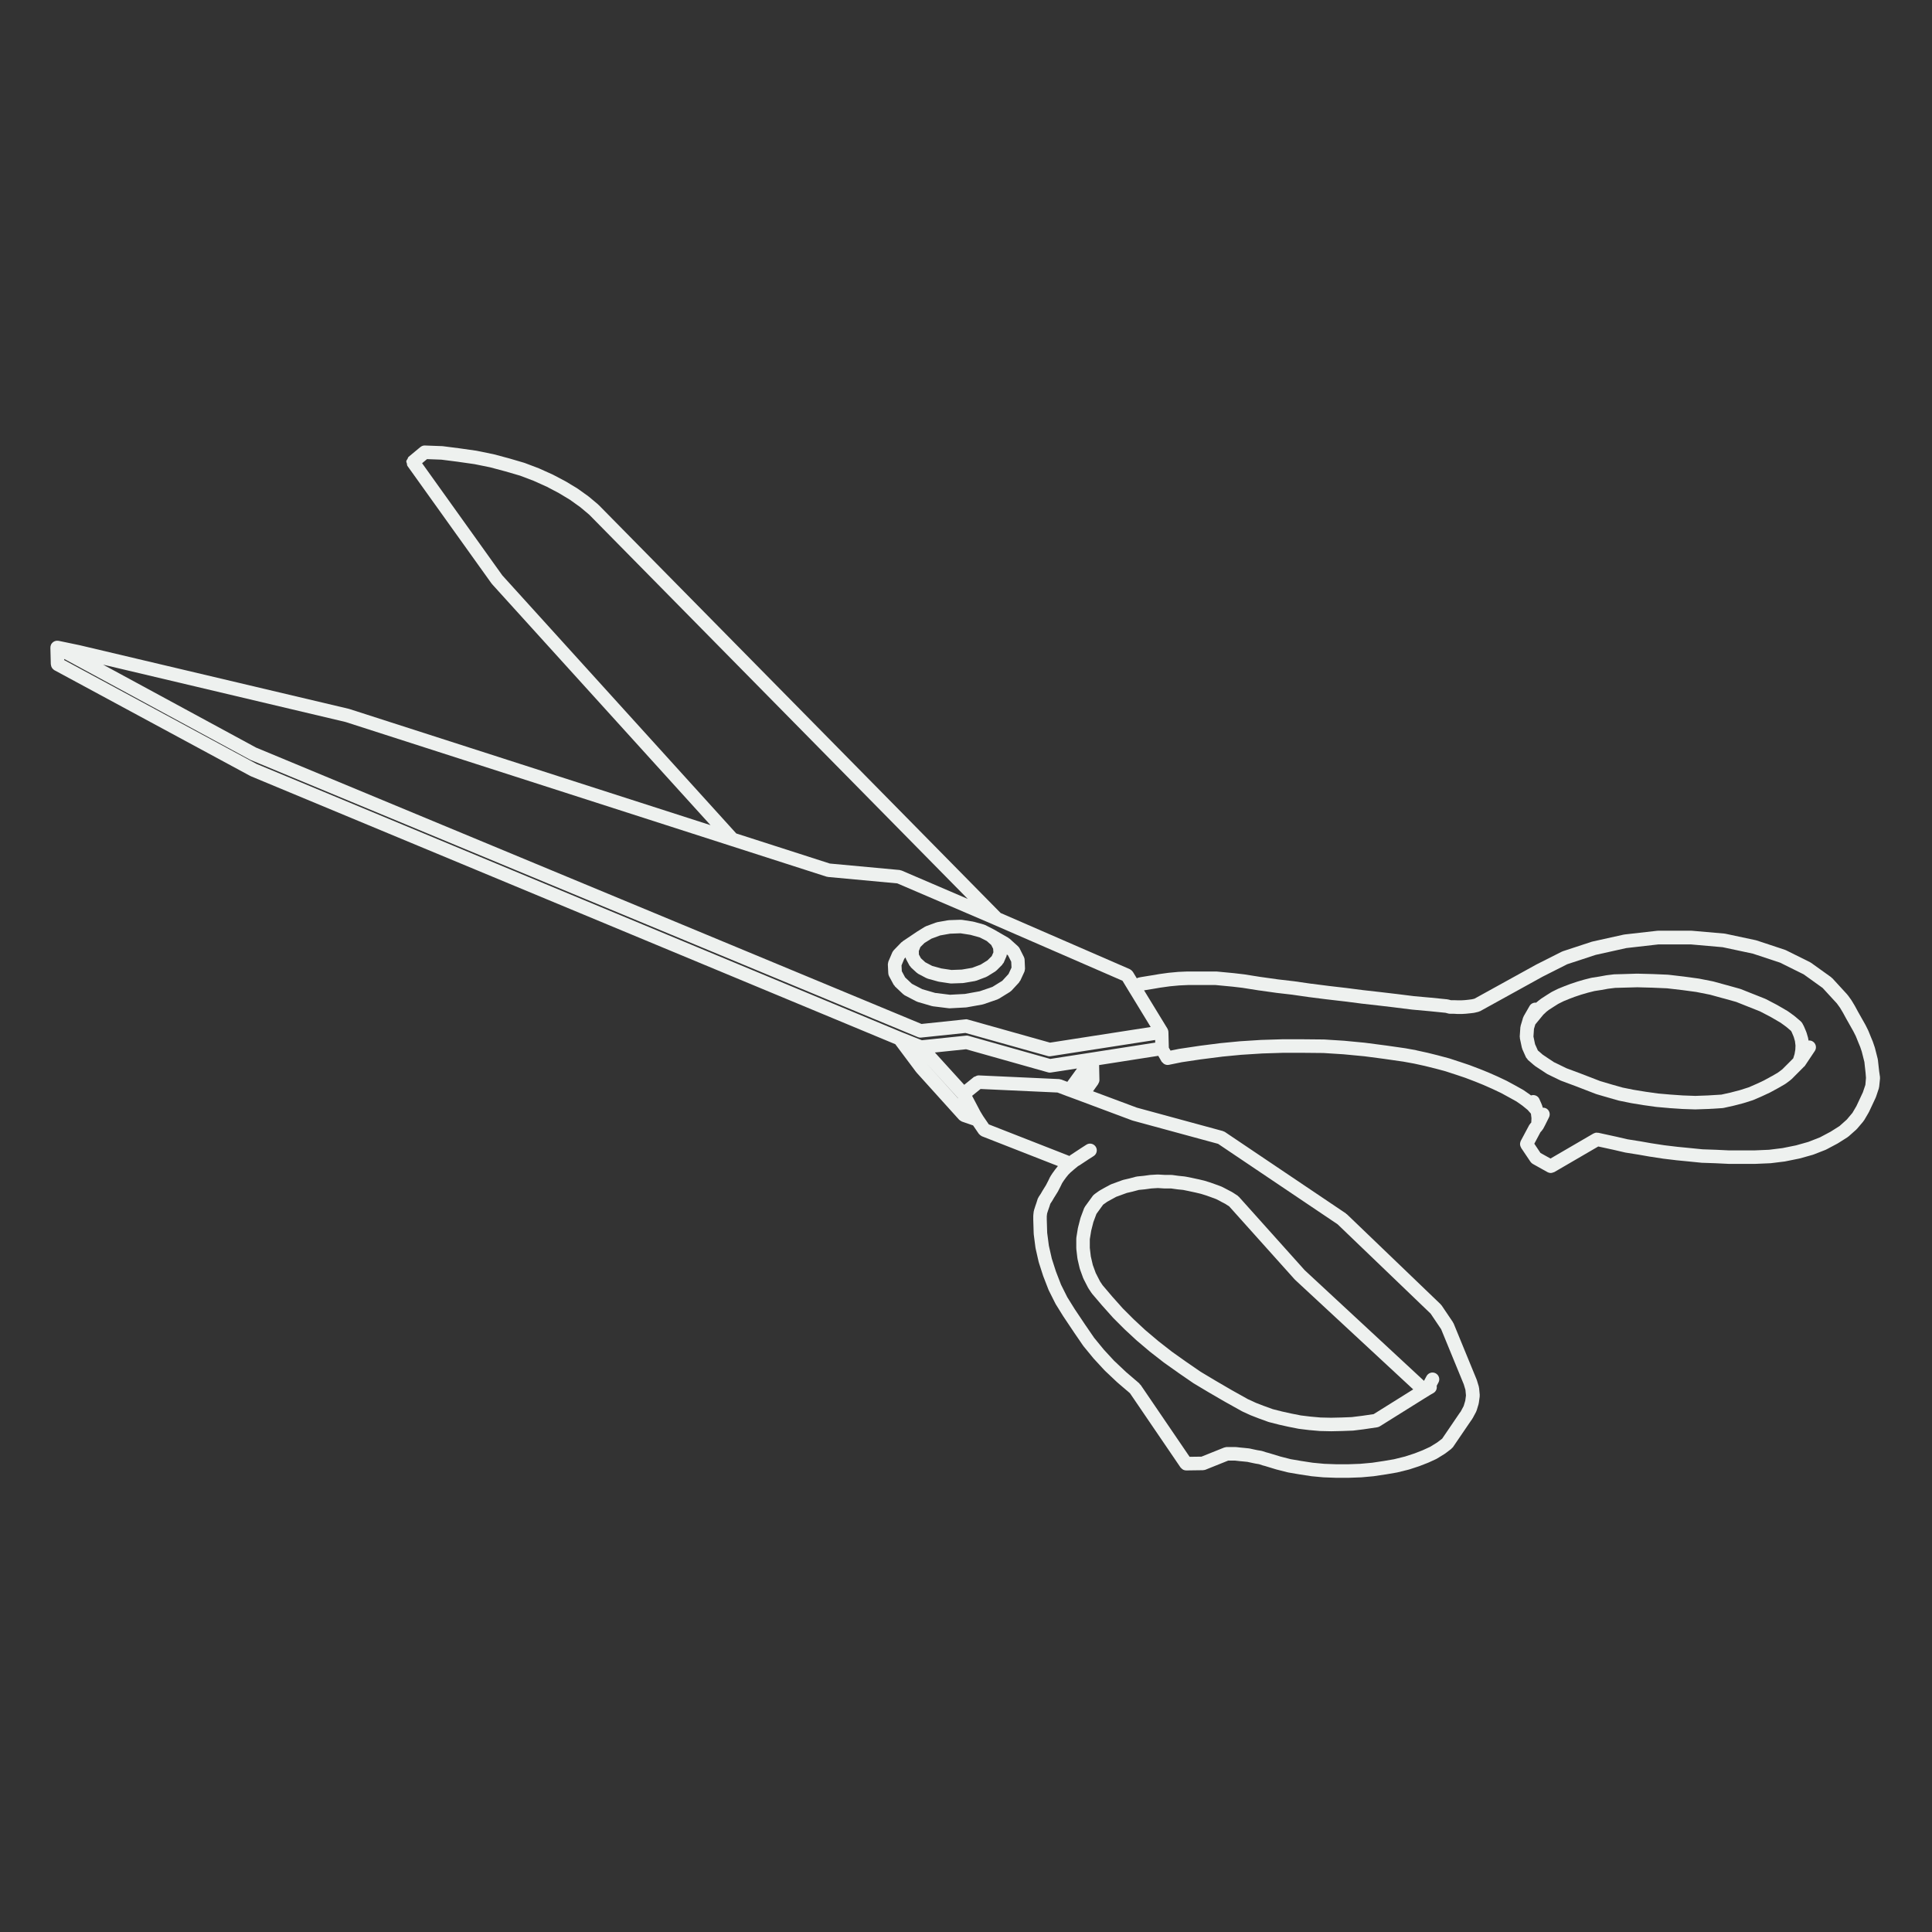 <svg height='100px' width='100px'  fill="#eef1ef" xmlns="http://www.w3.org/2000/svg" xmlns:xlink="http://www.w3.org/1999/xlink" version="1.1" x="0px" y="0px" viewBox="0 0 100 100" enable-background="new 0 0 100 100" xml:space="preserve"><rect x="0" y="0" width="100" height="100" fill="#333333" stroke="none"/><path d="M45.979,50.386c0.003,0.049,0.015,0.098,0.04,0.144l0.236,0.439c0.013,0.023,0.036,0.035,0.052,0.055  c0.008,0.01,0.005,0.024,0.015,0.033l0.427,0.404c0.005,0.005,0.012,0.003,0.017,0.007c0.021,0.018,0.038,0.037,0.062,0.05  l0.608,0.316c0.009,0.005,0.019,0.003,0.028,0.007c0.012,0.005,0.022,0.015,0.035,0.019l0.731,0.213  c0.011,0.004,0.022,0.003,0.034,0.005c0.007,0.001,0.013,0.006,0.021,0.007l0.821,0.102c0.014,0.002,0.029,0.002,0.043,0.002  c0.007,0,0.013,0,0.02,0l0.832-0.045c0.004,0,0.007-0.002,0.011-0.003c0.011-0.001,0.021-0.001,0.032-0.003l0.81-0.145  c0.008-0.002,0.015-0.007,0.023-0.01c0.01-0.002,0.02-0.001,0.029-0.004l0.72-0.248c0.018-0.006,0.029-0.018,0.045-0.026  c0.008-0.004,0.018-0.002,0.025-0.007l0.585-0.361c0.015-0.01,0.024-0.023,0.036-0.034c0.013-0.01,0.027-0.015,0.037-0.026  l0.395-0.428c0.01-0.011,0.005-0.025,0.014-0.037c0.014-0.02,0.035-0.03,0.046-0.053l0.213-0.459  c0.002-0.004,0.001-0.01,0.003-0.014c0.01-0.021,0.012-0.045,0.017-0.068c0.005-0.022,0.011-0.045,0.011-0.068  c0-0.005,0.002-0.009,0.002-0.014l-0.021-0.463c0-0.001,0-0.002,0-0.002c-0.003-0.047-0.015-0.094-0.037-0.139l-0.225-0.449  c-0.02-0.039-0.047-0.07-0.077-0.098c-0.001-0.002-0.001-0.004-0.003-0.006l-0.005-0.005c-0.001-0.001-0.001-0.001-0.001-0.001  l-0.432-0.389c-0.006-0.004-0.013-0.002-0.018-0.006c-0.015-0.012-0.025-0.027-0.042-0.037l-0.742-0.428  c-0.002-0.001-0.005,0-0.007-0.001c-0.003-0.002-0.005-0.005-0.008-0.007l-0.439-0.225c-0.012-0.006-0.025-0.006-0.038-0.011  c-0.01-0.004-0.018-0.012-0.029-0.015l-0.53-0.146c-0.004-0.001-0.008,0.003-0.013,0.002c-0.009-0.002-0.016-0.008-0.025-0.01  l-0.572-0.09c-0.011-0.002-0.021,0.002-0.032,0.002c-0.012-0.001-0.022-0.006-0.036-0.006l-0.608,0.021  c-0.009,0-0.016,0.005-0.025,0.006c-0.008,0.001-0.016-0.002-0.024,0l-0.562,0.1c-0.012,0.002-0.021,0.01-0.033,0.014  c-0.009,0.002-0.019,0-0.028,0.004l-0.517,0.191c-0.012,0.005-0.021,0.014-0.032,0.02c-0.01,0.006-0.021,0.006-0.03,0.012  l-0.416,0.258c-0.002,0.002-0.004,0.004-0.006,0.006c-0.001,0.001-0.003,0.001-0.004,0.002l-0.721,0.484  c-0.011,0.007-0.01,0.021-0.02,0.029c-0.011,0.009-0.026,0.006-0.036,0.016l-0.404,0.416c-0.003,0.004-0.002,0.009-0.005,0.013  c-0.025,0.028-0.05,0.058-0.066,0.095l-0.203,0.473c-0.001,0.003-0.001,0.007-0.002,0.01c-0.008,0.021-0.01,0.043-0.014,0.065  c-0.004,0.023-0.011,0.047-0.011,0.07c0,0.003-0.001,0.006-0.001,0.009l0.022,0.461C45.978,50.383,45.979,50.384,45.979,50.386z   M47.639,49.019l0.211-0.21l0.359-0.223l0.453-0.168l0.512-0.091l0.541-0.02l0.517,0.081l0.485,0.135l0.361,0.185l0.229,0.205  l0.098,0.195l0.013,0.183l-0.085,0.197l-0.221,0.22l-0.354,0.22l-0.439,0.166l-0.535,0.091l-0.535,0.02l-0.524-0.079l-0.477-0.132  l-0.356-0.188l-0.226-0.208l-0.103-0.192l-0.005-0.181L47.639,49.019z M46.805,49.627l0.069-0.071  c0.006,0.036,0.014,0.072,0.032,0.106l0.169,0.316c0.013,0.024,0.037,0.037,0.055,0.057c0.009,0.011,0.006,0.025,0.016,0.035  l0.305,0.281c0.005,0.005,0.013,0.003,0.019,0.007c0.018,0.016,0.033,0.034,0.055,0.046l0.427,0.225  c0.01,0.006,0.021,0.004,0.032,0.008c0.013,0.006,0.024,0.016,0.038,0.02l0.529,0.146c0.008,0.002,0.015,0.002,0.023,0.004  c0.006,0.001,0.011,0.005,0.018,0.006l0.585,0.088c0.018,0.004,0.035,0.004,0.052,0.004c0,0,0,0,0,0c0.005,0,0.009,0,0.014,0  l0.597-0.021c0.003,0,0.006-0.002,0.009-0.002c0.012-0.001,0.024-0.002,0.037-0.004l0.585-0.1c0.011-0.002,0.019-0.009,0.029-0.012  c0.012-0.003,0.024-0.001,0.036-0.006l0.506-0.191c0.016-0.006,0.025-0.018,0.04-0.025c0.007-0.004,0.015-0.002,0.021-0.006  l0.416-0.258c0.02-0.012,0.031-0.029,0.048-0.045c0.005-0.004,0.011-0.002,0.015-0.006l0.293-0.293  c0.012-0.011,0.008-0.028,0.018-0.04c0.018-0.023,0.045-0.039,0.057-0.067l0.146-0.338c0.001-0.004,0.001-0.008,0.003-0.012  c0.008-0.022,0.01-0.046,0.014-0.07c0.001-0.003,0.002-0.006,0.002-0.009l0.063,0.056l0.163,0.324l0.014,0.303l-0.154,0.331  l-0.324,0.353l-0.51,0.315l-0.657,0.226l-0.772,0.139l-0.769,0.041l-0.767-0.095l-0.668-0.194l-0.534-0.278l-0.35-0.331l-0.172-0.32  l-0.015-0.301L46.805,49.627z"></path><path d="M97.268,55.469c0-0.003-0.002-0.005-0.002-0.007c-0.001-0.003,0-0.005,0-0.007l-0.034-0.303l-0.032-0.293  c0-0.009-0.006-0.016-0.008-0.023c-0.001-0.008,0.002-0.016,0-0.023l-0.068-0.27c0,0-0.001,0-0.001-0.001v-0.001l-0.078-0.305  c-0.001-0.005-0.005-0.008-0.006-0.012s0-0.008-0.001-0.012l-0.092-0.27c-0.001-0.004-0.004-0.006-0.005-0.01  c-0.002-0.004-0.001-0.009-0.003-0.014l-0.111-0.267c0-0.001,0-0.001,0-0.001l-0.124-0.305c-0.002-0.005-0.006-0.008-0.009-0.012  c-0.001-0.004,0-0.008-0.002-0.012l-0.135-0.27c-0.002-0.003-0.004-0.004-0.006-0.007s-0.002-0.006-0.003-0.009l-0.39-0.69  c0-0.001,0-0.002-0.001-0.003l-0.146-0.27c-0.001-0.002-0.004-0.004-0.005-0.006c-0.002-0.003-0.002-0.006-0.003-0.008l-0.169-0.281  c-0.004-0.006-0.01-0.01-0.014-0.016c-0.002-0.003-0.001-0.007-0.003-0.01l-0.18-0.248c-0.005-0.006-0.014-0.006-0.019-0.012  s-0.002-0.014-0.008-0.02l-0.775-0.844c-0.01-0.01-0.024-0.007-0.034-0.016s-0.009-0.023-0.02-0.031l-1.035-0.742  c-0.008-0.006-0.017-0.007-0.025-0.012s-0.014-0.013-0.022-0.018l-1.271-0.631c-0.01-0.004-0.02-0.004-0.027-0.007  s-0.012-0.009-0.02-0.011l-1.463-0.484c-0.006-0.002-0.014-0.001-0.021-0.003c-0.006-0.001-0.011-0.006-0.017-0.007l-1.584-0.338  c-0.008-0.002-0.016,0.001-0.023,0c-0.007-0.001-0.013-0.006-0.02-0.006l-1.677-0.146c-0.005-0.001-0.009,0.002-0.015,0.001  c-0.005,0-0.01-0.003-0.016-0.003h-1.721c-0.006,0-0.01,0.003-0.016,0.003c-0.008,0.001-0.016-0.003-0.023-0.001l-1.699,0.193  c-0.007,0.001-0.012,0.004-0.018,0.006c-0.006,0.001-0.013-0.002-0.02,0l-1.619,0.359c-0.004,0.001-0.008,0.004-0.012,0.006  c-0.008,0.002-0.014,0-0.021,0.002l-1.508,0.496c-0.008,0.003-0.014,0.009-0.021,0.012c-0.01,0.004-0.02,0.003-0.027,0.008  l-1.316,0.664c-0.002,0.001-0.002,0.003-0.004,0.004s-0.005,0.001-0.007,0.002l-3.195,1.764l-0.136,0.032l-0.166,0.021  c0,0,0,0-0.002,0.001l-0.18,0.019l-0.199,0.012h-0.165L75.27,51.77c-0.004,0-0.006,0.002-0.01,0.002  c-0.003,0-0.006-0.002-0.009-0.002h-0.15l-0.134-0.035c-0.008-0.002-0.016,0-0.024-0.001c-0.01-0.002-0.018-0.008-0.027-0.009  l-0.878-0.088c-0.001,0-0.002,0-0.003,0s-0.001,0-0.001,0l-0.871-0.078c-0.002-0.001-0.004-0.002-0.005-0.002l-0.889-0.111  c-0.001,0-0.002,0-0.003,0l0,0l-0.867-0.102l0,0l-0.881-0.099c-0.001,0-0.002-0.001-0.003-0.001l-0.878-0.113  c-0.002,0-0.002,0-0.004,0c0,0,0,0-0.001,0l-0.871-0.101c-0.001-0.001-0.001-0.001-0.002-0.001l-0.889-0.113  c-0.001,0-0.001,0.001-0.003,0.001l-0.847-0.122c-0.001,0-0.002,0-0.003,0c-0.002,0-0.004-0.002-0.006-0.002l-0.867-0.101  c-0.001,0-0.002-0.001-0.004-0.001l-0.877-0.123c-0.002,0-0.004,0-0.005,0l-0.854-0.135c-0.003,0-0.005,0.001-0.007,0  c-0.003,0-0.005-0.002-0.007-0.002l-0.473-0.055h-0.001c-0.003,0-0.005-0.002-0.007-0.002l-0.473-0.045l-0.472-0.045  c-0.007,0-0.014,0.003-0.021,0.002c-0.005,0-0.008-0.002-0.013-0.002h-0.496h-0.483H61.48c-0.003,0-0.005,0.002-0.008,0.002  s-0.006-0.002-0.008-0.002l-0.484,0.021c-0.004,0-0.007,0.002-0.01,0.002c-0.003,0.001-0.005,0-0.007,0l-0.482,0.045  c-0.003,0-0.005,0.002-0.009,0.003c-0.003,0-0.006-0.001-0.008-0.001l-0.475,0.066c-0.002,0-0.003,0.002-0.005,0.002  c-0.001,0-0.003,0-0.003,0l-0.463,0.078c-0.003,0.001-0.006,0-0.008,0l-0.473,0.078c-0.004,0.001-0.007,0.003-0.01,0.004  c-0.004,0-0.007-0.001-0.01,0l-0.101,0.023c-0.028,0.006-0.051,0.021-0.075,0.033l-0.203-0.334c-0.006-0.01-0.016-0.016-0.022-0.025  c-0.015-0.02-0.031-0.038-0.051-0.055c-0.018-0.016-0.036-0.028-0.056-0.039c-0.012-0.007-0.019-0.017-0.03-0.021l-6.686-2.907  L30.984,26.134c-0.004-0.005-0.012-0.003-0.016-0.007c-0.005-0.004-0.003-0.012-0.008-0.016l-0.483-0.405  c-0.004-0.003-0.01-0.001-0.014-0.005c-0.004-0.003-0.003-0.009-0.008-0.012l-0.552-0.395c-0.002-0.002-0.005,0-0.008-0.002  c-0.006-0.004-0.009-0.01-0.015-0.014l-0.597-0.359c-0.002-0.001-0.005,0-0.007-0.001c-0.004-0.003-0.006-0.007-0.011-0.009  l-0.641-0.338c-0.004-0.002-0.008-0.002-0.012-0.004c-0.003-0.001-0.004-0.004-0.007-0.005l-0.697-0.314  c-0.003-0.001-0.006-0.001-0.01-0.002c-0.004-0.002-0.006-0.005-0.01-0.007l-0.743-0.281c-0.005-0.002-0.011-0.001-0.017-0.003  c-0.004-0.001-0.006-0.004-0.01-0.005l-0.775-0.227c-0.001,0-0.003,0-0.005,0c-0.001-0.001-0.002-0.002-0.003-0.002l-0.8-0.213  c-0.004-0.001-0.008,0-0.012-0.001c-0.003,0-0.005-0.003-0.008-0.003l-0.832-0.17c-0.003-0.001-0.006,0-0.009,0  c-0.004-0.001-0.007-0.003-0.011-0.004l-0.866-0.123c-0.001,0-0.001,0-0.002,0c-0.001,0-0.002-0.001-0.003-0.001l-0.877-0.112  c-0.006-0.001-0.012,0.002-0.018,0.001c-0.004,0-0.008-0.003-0.013-0.003l-0.889-0.033c-0.086-0.006-0.165,0.026-0.229,0.077  c-0.002,0.002-0.006,0.001-0.008,0.003l-0.012,0.01c0,0.001-0.001,0.002-0.002,0.002l-0.594,0.494  c-0.034,0.028-0.037,0.072-0.057,0.108c-0.022,0.04-0.056,0.071-0.062,0.116s0.018,0.083,0.03,0.127  c0.01,0.041,0.002,0.085,0.028,0.121l4.354,6.086c0.005,0.008,0.015,0.011,0.021,0.018c0.003,0.004,0.001,0.01,0.005,0.014  l11.307,12.475l-18.691-6.012c-0.004-0.001-0.008,0-0.013-0.002c-0.005-0.001-0.008-0.005-0.014-0.006L4.12,33.395  c-0.001,0-0.003,0-0.005,0c-0.001,0-0.002-0.002-0.004-0.002l-1.081-0.225c-0.006-0.001-0.012,0.001-0.019,0  c-0.018-0.003-0.034-0.003-0.052-0.003c-0.004,0-0.005-0.004-0.01-0.004c-0.01,0-0.019,0.006-0.029,0.007  c-0.013,0.002-0.026,0.002-0.04,0.005c-0.016,0.004-0.031,0.009-0.046,0.015c-0.017,0.006-0.031,0.014-0.046,0.023  c-0.01,0.005-0.02,0.01-0.028,0.016c-0.013,0.009-0.024,0.02-0.037,0.03c-0.013,0.012-0.024,0.024-0.035,0.038  c-0.009,0.011-0.017,0.021-0.024,0.033c-0.004,0.006-0.01,0.01-0.014,0.016c-0.003,0.007-0.003,0.014-0.006,0.021  c-0.007,0.016-0.012,0.032-0.017,0.049c-0.003,0.009-0.01,0.017-0.012,0.026c-0.001,0.007,0.001,0.013,0,0.02  c-0.002,0.014-0.003,0.026-0.003,0.04c0,0.008-0.004,0.014-0.004,0.021l0.022,0.867c0,0.007,0.007,0.011,0.007,0.017  c0.006,0.08,0.037,0.154,0.093,0.213c0.008,0.008,0.015,0.013,0.023,0.02c0.019,0.018,0.036,0.037,0.06,0.05l10.147,5.479  c0.005,0.003,0.011,0.002,0.017,0.004c0.006,0.003,0.01,0.009,0.016,0.011L46.34,54.047l1.079,1.443  c0.005,0.006,0.012,0.008,0.017,0.014c0.002,0.003,0.001,0.007,0.003,0.01l2.205,2.443c0.004,0.005,0.011,0.006,0.015,0.011  c0.018,0.018,0.04,0.03,0.061,0.044c0.02,0.013,0.038,0.026,0.059,0.035c0.004,0.001,0.006,0.004,0.011,0.006l0.577,0.199  l0.295,0.432c0.005,0.008,0.014,0.01,0.02,0.018c0.023,0.029,0.051,0.053,0.083,0.074c0.014,0.008,0.026,0.019,0.041,0.025  c0.007,0.003,0.011,0.009,0.018,0.012l3.934,1.541l-0.131,0.164c-0.002,0.002-0.001,0.005-0.002,0.007  c-0.002,0.003-0.006,0.002-0.008,0.005l-0.123,0.17c-0.002,0.001,0,0.003-0.002,0.004c-0.002,0.003-0.006,0.005-0.008,0.008  l-0.111,0.17c-0.004,0.004,0,0.01-0.003,0.014c-0.007,0.011-0.017,0.018-0.022,0.029l-0.08,0.168v0.001l-0.132,0.255l-0.163,0.262  c-0.001,0.001-0.001,0.003-0.002,0.004c0,0.002-0.002,0.002-0.003,0.004l-0.104,0.179l-0.109,0.163  c-0.004,0.006,0,0.013-0.004,0.018c-0.014,0.023-0.03,0.044-0.039,0.07l-0.068,0.215l-0.064,0.184c0,0.002,0,0.004,0,0.006  c-0.001,0.002-0.002,0.002-0.002,0.004l-0.057,0.178c-0.004,0.011-0.002,0.021-0.004,0.031c-0.002,0.012-0.01,0.021-0.011,0.033  l-0.022,0.191c-0.001,0.007,0.002,0.014,0.002,0.021s-0.004,0.013-0.004,0.021v0.193c0,0.002,0,0.004,0,0.006  c0,0.001,0,0.002,0,0.004l0.022,0.719c0,0.004,0.004,0.006,0.005,0.01c0,0.009-0.004,0.017-0.002,0.025l0.09,0.697  c0.001,0.004,0.005,0.006,0.006,0.01c0.001,0.008-0.001,0.015,0,0.021l0.158,0.697c0.002,0.004,0.006,0.006,0.006,0.01  c0.002,0.007,0,0.014,0.003,0.021l0.225,0.699c0.001,0.002,0.003,0.004,0.005,0.006c0.001,0.004,0,0.008,0.002,0.012l0.27,0.697  c0.001,0.004,0.006,0.006,0.008,0.01c0.002,0.007,0.002,0.015,0.006,0.021l0.338,0.674c0.002,0.004,0.006,0.005,0.008,0.009  c0.003,0.007,0.004,0.014,0.008,0.021l0.404,0.652c0.002,0.002,0.005,0.003,0.006,0.006c0.002,0.001,0,0.003,0.002,0.004  l0.572,0.855c0.001,0.001,0.002,0.001,0.002,0.002l0.439,0.641c0.004,0.006,0.011,0.008,0.015,0.013  c0.003,0.003,0.001,0.008,0.003,0.011l0.518,0.631c0.003,0.004,0.008,0.006,0.012,0.01c0.001,0.001,0,0.004,0.002,0.006l0.552,0.598  c0.003,0.003,0.008,0.002,0.011,0.005c0.004,0.003,0.002,0.009,0.006,0.013l0.619,0.584c0.002,0.002,0.006,0.001,0.008,0.003  c0.002,0.003,0.002,0.007,0.004,0.009l0.673,0.576l2.618,3.844c0.006,0.008,0.015,0.011,0.021,0.018  c0.023,0.029,0.05,0.053,0.081,0.073c0.014,0.009,0.025,0.02,0.039,0.026c0.046,0.021,0.096,0.035,0.148,0.035  c0.002,0,0.003,0,0.004,0l0.867-0.012c0.01,0,0.016-0.004,0.025-0.005c0.033-0.003,0.067-0.007,0.102-0.019l1.178-0.473h0.153h0.205  l0.19,0.021c0.004,0,0.006,0.002,0.008,0.002l0.225,0.021l0.218,0.022l0.171,0.038h0.002l0.213,0.045  c0.004,0.001,0.007,0,0.011,0.001c0.003,0.001,0.005,0.003,0.007,0.003l0.189,0.031l0.173,0.057c0.003,0.001,0.006,0,0.009,0.002  c0.004,0,0.006,0.003,0.009,0.004l0.155,0.041c0.001,0,0.002,0.002,0.003,0.002l0.552,0.168c0.004,0.001,0.008,0.001,0.012,0.002  c0.002,0,0.004,0.002,0.005,0.002l0.573,0.146c0.006,0.002,0.012,0.001,0.018,0.002c0.004,0.001,0.006,0.003,0.01,0.004l0.596,0.102  c0.004,0.001,0.007,0,0.01,0.001l0.593,0.091c0.007,0.001,0.013,0.001,0.019,0.002c0.002,0,0.002,0,0.002,0l0.607,0.057  c0.007,0,0.014,0,0.02,0l0.63,0.023c0.005,0,0.009,0,0.013,0h0.619c0.004,0,0.008,0,0.012,0l0.631-0.023c0.007,0,0.013,0,0.02,0  l0.629-0.057c0,0,0,0,0.002,0c0.006-0.001,0.012-0.001,0.019-0.002l0.603-0.091c0.004-0.001,0.009,0,0.014-0.001l0.594-0.102  c0.004-0.001,0.008-0.004,0.012-0.004c0.004-0.001,0.01-0.001,0.014-0.002l0.586-0.145c0.005-0.001,0.008-0.005,0.013-0.006  c0.004-0.001,0.009-0.001,0.013-0.002l0.482-0.158c0.003-0.001,0.005-0.003,0.007-0.004c0.004-0.001,0.008,0,0.012-0.002l0.462-0.18  c0.004-0.001,0.006-0.004,0.008-0.006c0.004-0.001,0.008,0,0.012-0.002l0.416-0.191c0.01-0.004,0.016-0.013,0.023-0.018  c0.005-0.002,0.01-0.001,0.014-0.004l0.383-0.236c0.006-0.004,0.01-0.01,0.015-0.014c0.004-0.002,0.009-0.001,0.013-0.004  l0.326-0.248c0.01-0.007,0.008-0.02,0.016-0.027c0.021-0.018,0.047-0.03,0.062-0.055l0.925-1.359l0.066-0.09  c0.005-0.006,0.001-0.015,0.005-0.021c0.007-0.01,0.018-0.014,0.023-0.024l0.181-0.338c0.008-0.015,0.009-0.031,0.014-0.046  c0.003-0.008,0.011-0.011,0.013-0.019l0.102-0.338c0.004-0.013,0-0.025,0.003-0.038c0.001-0.006,0.007-0.009,0.008-0.015  l0.046-0.338c0.002-0.014-0.003-0.025-0.002-0.039c0-0.014,0.006-0.026,0.004-0.041l-0.034-0.361  c-0.001-0.012-0.008-0.021-0.011-0.033c-0.002-0.011,0.001-0.021-0.002-0.033l-0.102-0.338c-0.002-0.006-0.006-0.011-0.008-0.017  c-0.002-0.005-0.002-0.01-0.004-0.015l-1.191-2.902c-0.008-0.018-0.021-0.029-0.031-0.045c-0.002-0.006,0-0.012-0.003-0.018  l-0.585-0.867c-0.011-0.017-0.027-0.026-0.04-0.04c-0.005-0.005-0.003-0.012-0.007-0.017l-4.861-4.668  c-0.008-0.008-0.02-0.005-0.029-0.012c-0.008-0.008-0.008-0.021-0.018-0.027l-6.267-4.219c-0.019-0.013-0.039-0.016-0.059-0.024  c-0.016-0.007-0.028-0.018-0.045-0.022l-4.448-1.21l-2.271-0.848l0.265-0.372c0.004-0.005,0.001-0.012,0.004-0.018  c0.036-0.056,0.062-0.119,0.062-0.191l-0.017-0.775l3.062-0.479l0.172,0.299c0.015,0.025,0.04,0.039,0.061,0.06  c0.016,0.017,0.027,0.032,0.045,0.045c0.059,0.04,0.123,0.067,0.193,0.068c0.002,0,0.002,0.001,0.004,0.001l0,0l0,0h0.001  c0.022,0,0.046-0.002,0.069-0.006l0.664-0.135c0,0,0.001-0.001,0.002-0.001l1.01-0.151c0.002,0,0.005,0,0.008,0l1.059-0.135  c0.001,0,0.002-0.001,0.004-0.002l1.021-0.098c0.002,0,0.006,0,0.008,0l1.07-0.068c0,0,0,0,0.001,0l1.056-0.033h1.066l1.037,0.01  h0.001l1.054,0.067c0.002,0,0.002,0.001,0.004,0.001l1.047,0.1c0.002,0,0.004,0,0.006,0l1.021,0.134  c0.001,0,0.002,0.001,0.003,0.001l1.005,0.144l0.543,0.099c0,0,0.001,0,0.002,0l0.552,0.121c0,0,0,0,0.001,0l0.551,0.137  c0,0,0.001,0,0.002,0l0.531,0.143l0.501,0.164c0.002,0.001,0.004,0,0.006,0.001l0.497,0.167c0.002,0,0.003,0,0.004,0.001l0.49,0.187  c0.002,0.001,0.004,0,0.005,0.001l0.448,0.182c0.001,0.001,0.001,0.001,0.002,0.001l0.46,0.203l0.442,0.209c0,0,0.001,0,0.002,0  l0.42,0.229l0.39,0.216l0.306,0.215l0.273,0.223l0.162,0.185l0.009,0.026l0.026,0.216l-0.01,0.222V58.1l-0.057,0.062  c-0.005,0.005-0.002,0.013-0.007,0.018c-0.015,0.018-0.032,0.031-0.043,0.053l-0.438,0.82c-0.014,0.026-0.018,0.055-0.025,0.082  c-0.002,0.01-0.006,0.017-0.008,0.026c-0.014,0.083,0.005,0.165,0.049,0.236c0.002,0.005,0,0.01,0.002,0.015l0.484,0.721  c0.002,0.003,0.006,0.004,0.008,0.007c0.029,0.041,0.065,0.078,0.112,0.104l0.766,0.428c0.054,0.029,0.112,0.043,0.171,0.043l0,0  l0,0c0.045,0,0.09-0.018,0.133-0.035c0.014-0.006,0.029-0.004,0.042-0.012c0.001,0,0.001,0,0.001,0l2.277-1.326l0.744,0.162  c0.003,0,0.006,0,0.008,0.001l0.619,0.144c0.004,0.001,0.009,0.001,0.014,0.002c0.004,0,0.007,0.003,0.011,0.004l0.641,0.102  c0.003,0,0.006,0,0.009,0.001l0.627,0.11c0.005,0.001,0.01,0,0.014,0.001l0.658,0.101c0.002,0,0.004,0,0.006,0  c0.002,0.001,0.004,0.002,0.005,0.002l0.651,0.078h0.001c0.003,0,0.004,0.002,0.007,0.002l0.674,0.066l0.676,0.068  c0.008,0,0.016,0,0.023,0l0.669,0.023c0.001,0,0.001,0,0.001,0l0.687,0.033c0.006,0,0.011,0,0.017,0l0,0h0.687h0.675l0,0  c0.006,0,0.01,0,0.015,0l0.765-0.033c0.001,0,0.002-0.001,0.004-0.001c0.008,0,0.016,0,0.024-0.001l0.731-0.09  c0.004-0.001,0.008-0.004,0.013-0.004c0.005-0.001,0.009-0.001,0.015-0.002l0.721-0.146c0.002-0.001,0.005-0.003,0.008-0.004  c0.006-0.001,0.012,0,0.018-0.002l0.674-0.189c0.007-0.002,0.012-0.007,0.018-0.009s0.011-0.001,0.016-0.003l0.629-0.246  c0.008-0.003,0.014-0.01,0.021-0.014c0.004-0.002,0.01-0.002,0.015-0.004l0.574-0.305c0.005-0.003,0.008-0.008,0.013-0.011  c0.004-0.002,0.008-0.001,0.011-0.003l0.495-0.314c0.012-0.007,0.018-0.019,0.027-0.026c0.006-0.004,0.013-0.002,0.018-0.007  l0.418-0.371c0.004-0.004,0.002-0.011,0.007-0.015c0.009-0.009,0.019-0.012,0.026-0.021l0.326-0.385  c0.005-0.006,0.002-0.016,0.006-0.021c0.009-0.011,0.021-0.016,0.028-0.027l0.237-0.404c0.004-0.006,0.004-0.014,0.007-0.02  c0.002-0.004,0.007-0.006,0.009-0.01l0.348-0.742c0.004-0.008,0.002-0.017,0.006-0.025c0.002-0.005,0.007-0.007,0.009-0.012  l0.146-0.438c0.007-0.02,0.005-0.039,0.007-0.059c0.002-0.007,0.009-0.011,0.01-0.018l0.045-0.439c0-0.011-0.004-0.02-0.004-0.03  s0.006-0.021,0.004-0.032L97.268,55.469z M26.001,29.782l-4.153-5.806l0.254-0.212l0.744,0.028l0.849,0.108  c0.001,0,0.002,0.001,0.003,0.001l0.863,0.123l0.808,0.164l0.787,0.21c0.001,0,0.003,0,0.004,0.001l0.761,0.222l0.703,0.267  l0.69,0.311l0.614,0.324l0.574,0.346l0.533,0.382l0.46,0.386l19.596,19.891l-3.424-1.469c-0.016-0.007-0.033-0.006-0.049-0.011  c-0.02-0.005-0.036-0.015-0.057-0.017l-3.609-0.334l-4.843-1.557L26.001,29.782z M17.888,37.371l19.917,6.406l4.972,1.598  c0.017,0.006,0.033,0.005,0.05,0.008c0.009,0.002,0.016,0.007,0.025,0.008l3.592,0.333l5.006,2.147  c0.002,0.001,0.002,0.002,0.003,0.002l6.647,2.891l0.393,0.648c0.001,0,0.002,0.001,0.002,0.001l1.064,1.745l-5.209,0.809  l-4.217-1.185c-0.051-0.02-0.105-0.03-0.164-0.021L47.697,53L13.256,38.696l-7.92-4.294L17.888,37.371z M47.968,55.055  L47.968,55.055l1.615,1.778l0.014,0.026L47.968,55.055z M48.389,54.477l1.615-0.168l4.238,1.195c0.031,0.01,0.062,0.014,0.094,0.014  l0,0c0,0,0,0,0.001,0c0.019,0,0.036-0.002,0.054-0.004l1.354-0.209l-0.5,0.69l-0.312-0.118c-0.016-0.006-0.032-0.004-0.048-0.008  c-0.021-0.005-0.039-0.015-0.061-0.016l-4.172-0.191c-0.066,0.002-0.131,0.027-0.189,0.062c-0.015,0.009-0.033,0.003-0.047,0.014  l-0.508,0.411L48.389,54.477z M58.602,57.994c0.006,0.002,0.012,0.001,0.018,0.003s0.009,0.006,0.014,0.007l4.414,1.201l6.186,4.164  l4.816,4.625l0.543,0.806l1.172,2.854l0.086,0.288l0.027,0.287l-0.036,0.27l-0.083,0.276l-0.151,0.284l-0.051,0.068  c-0.001,0.001,0,0.002-0.001,0.004c-0.002,0.003-0.006,0.004-0.008,0.008l-0.902,1.326l-0.262,0.199l-0.359,0.222l-0.39,0.179  l-0.425,0.166h-0.002l-0.484,0.158l0,0l-0.561,0.139c-0.001,0-0.002,0-0.002,0.001l-0.557,0.095c-0.002,0-0.003,0-0.004,0  l-0.584,0.088c-0.002,0-0.002,0-0.004,0l-0.609,0.055l0,0l-0.631,0.023h-0.595l-0.63-0.023c0,0,0,0-0.001,0l-0.587-0.055  c-0.002,0-0.002,0-0.003,0l-0.573-0.088c-0.002,0-0.003,0-0.004,0l-0.572-0.098l-0.542-0.138c0-0.001-0.001-0.001-0.001-0.001  l-0.552-0.168c-0.001,0-0.003,0-0.003,0c-0.004-0.001-0.005-0.003-0.008-0.004l-0.169-0.045c0,0,0,0-0.001,0l-0.184-0.061  c-0.01-0.003-0.018-0.001-0.027-0.004c-0.01-0.002-0.018-0.008-0.027-0.01l-0.213-0.035h-0.001l-0.193-0.041  c-0.001,0-0.001,0-0.001,0l-0.202-0.045c-0.008-0.002-0.015,0.001-0.022-0.001c-0.006-0.001-0.011-0.004-0.018-0.005l-0.225-0.023  l-0.221-0.021c0,0,0,0-0.001,0L63.983,74.9c-0.008-0.002-0.015,0.002-0.022,0.001c-0.006,0-0.01-0.003-0.016-0.003H63.72h-0.225  c-0.034,0-0.064,0.01-0.096,0.02c-0.012,0.003-0.023,0.002-0.034,0.006l-0.005,0.002c-0.001,0-0.002,0-0.003,0.001l-1.169,0.469  l-0.614,0.008l-2.539-3.728c-0.01-0.014-0.028-0.014-0.039-0.025c-0.012-0.013-0.009-0.031-0.021-0.043l-0.695-0.595v-0.001  l-0.616-0.581l-0.526-0.57l-0.505-0.616l-0.431-0.629c-0.001,0-0.002,0-0.002-0.001l-0.57-0.851l0,0l-0.389-0.625l-0.321-0.642  l-0.266-0.688l-0.213-0.663l-0.152-0.67l-0.087-0.666l-0.021-0.688V62.95l0.017-0.14l0.046-0.145l0.064-0.184  c0.001-0.002,0-0.003,0.001-0.005c0.001-0.001,0.002-0.002,0.003-0.003l0.053-0.168l0.085-0.127c0.002-0.003,0-0.006,0.002-0.009  c0.002-0.004,0.007-0.005,0.009-0.009l0.105-0.18c0-0.001,0.002-0.001,0.002-0.002l0.169-0.271c0.003-0.004,0.003-0.01,0.005-0.014  c0.003-0.004,0.008-0.006,0.01-0.01l0.145-0.281c0.002-0.003,0.002-0.006,0.003-0.008s0.003-0.002,0.003-0.004l0.071-0.148  l0.087-0.133l0,0l0.113-0.156l0,0l0.123-0.153l0.114-0.114c0.001,0,0.001,0,0.001,0l0.165-0.143l0.05-0.043h0.001l0.104-0.086  l0.025-0.016c0.009-0.006,0.008-0.018,0.016-0.023c0.004-0.002,0.008-0.001,0.012-0.004l0.035-0.023c0,0,0-0.001,0-0.002  c0.001,0,0.002,0,0.002,0l0.031-0.021c0.005-0.003,0.011-0.002,0.016-0.005l0.258-0.17c0.001,0,0.001-0.001,0.002-0.002l0,0  l0.17-0.111c0,0,0-0.001,0-0.002l0.311-0.199c0.162-0.104,0.209-0.32,0.105-0.482c-0.105-0.162-0.322-0.211-0.484-0.105  l-0.315,0.203c-0.001,0.001-0.001,0.002-0.002,0.003s-0.002,0.001-0.003,0.001l-0.164,0.108c-0.001,0.001-0.002,0.001-0.002,0.001  l-0.258,0.17c-0.002,0-0.002,0.002-0.002,0.002c-0.017,0.01-0.031,0.02-0.046,0.031c-0.005,0.003-0.012,0-0.017,0.004  c-0.004,0.003-0.004,0.01-0.008,0.013c-0.002,0.002-0.006,0.003-0.008,0.005c-0.005,0.003-0.012,0.001-0.016,0.004  c-0.014,0.009-0.013,0.025-0.023,0.035c-0.004,0.003-0.01,0-0.014,0.003l-4.172-1.634l-0.299-0.438l-0.143-0.237l-0.422-0.803  l0.437-0.354l3.982,0.183l0.513,0.194c0.002,0.001,0.004,0,0.006,0.001l0.636,0.236c0.001,0,0.002,0.001,0.002,0.001L58.602,57.994z   M56.465,54.484L56.465,54.484l-2.104,0.326l-4.208-1.188c-0.048-0.018-0.099-0.026-0.151-0.018l-2.285,0.238l-1.024-0.408h0  L13.276,39.539l-9.951-5.372l-0.001-0.06l9.615,5.213c0.005,0.003,0.01,0.002,0.016,0.004c0.006,0.003,0.01,0.009,0.017,0.012  L47.508,53.68c0.043,0.02,0.089,0.027,0.133,0.027h0h0c0.012,0,0.024,0,0.037-0.002l2.293-0.24l4.259,1.195  c0.031,0.01,0.063,0.014,0.094,0.014c0.001,0,0.001,0,0.001,0l0,0c0.018,0,0.035-0.002,0.054-0.004l5.411-0.84l0.004,0.135  L56.465,54.484z M96.552,56.151l-0.129,0.385l-0.335,0.714l-0.207,0.353l-0.293,0.347l-0.374,0.334l-0.463,0.293l-0.552,0.293  l-0.598,0.234l-0.639,0.18l-0.697,0.141l-0.703,0.087l-0.745,0.032h-0.66h-0.67l-0.687-0.033c0,0-0.001,0.001-0.002,0.001  s-0.002-0.001-0.002-0.001l-0.67-0.023l-0.658-0.066l-0.665-0.065c-0.001,0-0.002-0.001-0.003-0.001l-0.651-0.078  c-0.001,0-0.001,0-0.002,0l-0.651-0.1c-0.001,0-0.002,0-0.003,0l-0.631-0.111c-0.002,0-0.004,0-0.005,0s-0.001,0-0.001,0  l-0.616-0.098l-0.631-0.146c-0.001,0-0.002,0.001-0.003,0c-0.001,0-0.001,0-0.001,0l-0.861-0.188c-0.001,0-0.003-0.001-0.005-0.001  l-0.013-0.003c-0.016-0.004-0.031,0-0.048-0.001c-0.026-0.002-0.052-0.007-0.077-0.003c-0.035,0.006-0.067,0.019-0.099,0.034  c-0.009,0.004-0.019,0.004-0.026,0.009l-0.01,0.005c-0.002,0.001-0.004,0.003-0.006,0.004l-2.207,1.286l-0.518-0.289l-0.32-0.478  l0.318-0.596l0.084-0.093c0.007-0.008,0.004-0.02,0.01-0.028c0.012-0.015,0.029-0.022,0.039-0.04l0.09-0.17  c0.002-0.002,0.002-0.005,0.002-0.007c0.001-0.001,0.003-0.002,0.004-0.003l0.213-0.428c0.087-0.172,0.018-0.383-0.156-0.469  c-0.053-0.025-0.108-0.033-0.164-0.031l-0.041-0.131c-0.002-0.006-0.006-0.01-0.009-0.016c-0.003-0.007-0.001-0.015-0.005-0.021  l-0.123-0.281c-0.073-0.166-0.263-0.244-0.432-0.186l-0.029-0.023c-0.004-0.003-0.01-0.001-0.014-0.004s-0.003-0.009-0.007-0.012  l-0.337-0.236c-0.004-0.003-0.009,0-0.013-0.003c-0.007-0.004-0.011-0.011-0.018-0.015l-0.404-0.225c-0.001,0-0.001,0-0.002,0  c-0.001-0.001-0.001-0.002-0.001-0.002l-0.439-0.238c-0.004-0.002-0.008-0.002-0.012-0.004c-0.002-0.001-0.004-0.003-0.006-0.004  l-0.45-0.213c-0.001-0.001-0.003,0-0.005-0.001c-0.001-0.001-0.002-0.002-0.004-0.003l-0.461-0.203  c-0.002-0.001-0.004,0-0.006-0.002c-0.002,0-0.002-0.001-0.004-0.002l-0.472-0.191c-0.002-0.001-0.003,0-0.005-0.001  c-0.001,0-0.002-0.001-0.002-0.001l-0.507-0.193c-0.003-0.001-0.006,0-0.009-0.002c-0.002,0-0.003-0.002-0.004-0.002l-0.506-0.17  c-0.002,0-0.003,0-0.004,0l-0.517-0.17c-0.005-0.002-0.009,0-0.013-0.002c-0.002,0-0.004-0.002-0.006-0.002l-0.541-0.145  c0,0-0.001,0-0.002,0s-0.002-0.002-0.004-0.002l-0.551-0.137c-0.002,0-0.004,0-0.006,0c-0.001-0.001-0.002-0.002-0.004-0.002  l-0.562-0.123H73.32c-0.004-0.001-0.007-0.003-0.01-0.004l-0.562-0.102c-0.003,0-0.005,0-0.007,0s-0.004-0.002-0.006-0.002  l-1.012-0.145c-0.001,0-0.003,0-0.004,0s-0.001,0-0.001,0l-1.047-0.137c-0.002,0-0.002,0-0.004,0c-0.003,0-0.005-0.002-0.008-0.002  l-1.047-0.1h-0.002c-0.004,0-0.006-0.002-0.009-0.002l-1.068-0.068c-0.004,0-0.007,0.002-0.011,0.002  c-0.003,0-0.006-0.002-0.008-0.002l-1.057-0.01c-0.002,0-0.003,0-0.004,0h-1.081c-0.003,0-0.007,0-0.011,0l-1.068,0.033  c-0.002,0-0.004,0.001-0.006,0.001s-0.004-0.001-0.006-0.001l-1.068,0.068c-0.003,0-0.004,0.002-0.007,0.002  c-0.002,0-0.003-0.002-0.005-0.002l-1.057,0.102c-0.004,0-0.006,0.002-0.009,0.003c-0.001,0-0.001-0.001-0.003-0.001l-1.059,0.135  c-0.002,0-0.004,0.002-0.006,0.002c0,0-0.001,0-0.002,0l-1.045,0.156c-0.004,0.001-0.006,0.003-0.01,0.004c-0.003,0-0.005,0-0.008,0  l-0.416,0.084l-0.088-0.152l-0.021-0.814c0-0.005-0.004-0.008-0.005-0.013c-0.001-0.011,0.003-0.021,0.001-0.031  c0-0.001,0-0.001,0-0.001c-0.002-0.008-0.007-0.015-0.008-0.022c-0.009-0.036-0.019-0.073-0.039-0.106l-1.209-1.98l0.404-0.066  c0,0,0.001,0,0.002,0l0.457-0.078c0.002,0,0.004,0,0.006,0l0.465-0.065l0.474-0.044c0.001,0,0.002-0.001,0.003-0.001l0.465-0.021  h0.457h0.483h0.483l0.451,0.043l0.462,0.044c0.001,0,0.002,0.001,0.003,0.001l0.47,0.055l0.854,0.135c0.004,0,0.008,0,0.013,0.001  l0.872,0.122c0,0,0.001,0,0.002,0c0.002,0,0.004,0.002,0.006,0.002l0.863,0.1c0.002,0.001,0.004,0.002,0.005,0.002l0.855,0.123  c0.003,0,0.005,0,0.009,0l0.886,0.113c0.002,0,0.004,0,0.007,0l0.874,0.102c0.005,0.001,0.011,0,0.017,0.001l0.855,0.11  c0.002,0,0.004,0.002,0.006,0.002l0.888,0.1h0.001l0.86,0.101c0.001,0.001,0.001,0.001,0.002,0.001l0.889,0.111  c0.003,0,0.005,0,0.007,0s0.004,0.002,0.006,0.002l0.883,0.08c0.001,0,0.002,0,0.002,0l0.854,0.086l0.15,0.039  c0.029,0.008,0.058,0.01,0.087,0.01h0.174l0.202,0.012c0.007,0,0.013,0,0.019,0l0,0h0.201h0.001c0.007,0,0.013,0,0.019,0  l0.203-0.012c0.002,0,0.003-0.001,0.005-0.001c0.005-0.001,0.01,0,0.015-0.001l0.199-0.021c0.003,0,0.005,0,0.008,0l0.191-0.023  c0.005-0.001,0.01-0.004,0.015-0.005c0.008-0.001,0.015-0.001,0.022-0.003l0.191-0.045c0.02-0.005,0.035-0.017,0.053-0.023  c0.012-0.006,0.025-0.004,0.036-0.01l3.236-1.787l1.277-0.645l1.468-0.482l1.593-0.354l1.662-0.189h1.668l1.651,0.145l1.562,0.333  l1.412,0.467l1.221,0.606l0.98,0.703l0.738,0.802l0.161,0.223l0.156,0.26l0.143,0.263c0.001,0.001,0.001,0.001,0.001,0.002  c0.002,0.001,0.001,0.003,0.002,0.004l0.389,0.689l0.127,0.252l0.117,0.289l0,0c0.001,0.002,0,0.003,0.001,0.004l0.11,0.265  l0.081,0.241l0.073,0.287c0,0,0,0.001,0,0.002l0.063,0.249l0.028,0.265l0.001,0.001c0,0.001,0,0.001,0,0.001l0.032,0.29  c0,0.001,0,0.001,0,0.001l0.021,0.262L96.552,56.151z"></path><path d="M56.664,61.803c-0.03,0.02-0.056,0.043-0.078,0.07c-0.003,0.004-0.009,0.004-0.012,0.008l-0.417,0.574  c-0.004,0.006-0.001,0.013-0.005,0.019c-0.014,0.021-0.031,0.04-0.04,0.065l-0.18,0.482c-0.003,0.006-0.001,0.013-0.003,0.02  c-0.002,0.006-0.006,0.01-0.008,0.016l-0.124,0.484c-0.001,0.005,0.001,0.01-0.001,0.015c-0.001,0.006-0.005,0.011-0.006,0.017  l-0.078,0.482c-0.002,0.01,0.002,0.02,0.001,0.029s-0.005,0.018-0.005,0.027v0.496c0,0.007,0.003,0.013,0.004,0.02  c0,0.007-0.003,0.013-0.002,0.02l0.056,0.484c0.001,0.005,0.005,0.007,0.006,0.012c0.001,0.009-0.001,0.018,0.001,0.027l0.112,0.482  c0.001,0.005,0.007,0.008,0.008,0.013c0.003,0.009,0.001,0.019,0.005,0.028l0.168,0.463c0.002,0.005,0.008,0.008,0.01,0.012  c0.004,0.01,0.004,0.019,0.008,0.027l0.237,0.463c0.004,0.008,0.013,0.011,0.017,0.018c0.004,0.005,0,0.011,0.004,0.016l0.156,0.234  c0.005,0.008,0.014,0.011,0.02,0.018c0.004,0.005,0.001,0.012,0.005,0.016l0.519,0.609c0.002,0.002,0.004,0.002,0.004,0.004  c0.001,0,0.001,0.001,0.002,0.002l0.551,0.617c0.002,0.004,0.007,0.004,0.01,0.008c0.002,0.002,0.001,0.006,0.004,0.008l0.584,0.584  c0.002,0.002,0.006,0.001,0.007,0.003c0.002,0.002,0.001,0.005,0.003,0.007l0.619,0.574c0.002,0.002,0.006,0.001,0.008,0.003  s0.002,0.005,0.004,0.007l0.664,0.562c0.002,0.002,0.005,0.001,0.007,0.002c0.003,0.002,0.002,0.006,0.005,0.008l0.707,0.551  c0.002,0.002,0.006,0.001,0.008,0.003s0.002,0.005,0.004,0.007l0.744,0.527c0,0,0,0,0.001,0c0.001,0.002,0.001,0.003,0.003,0.004  l0.766,0.527c0.002,0.001,0.004,0.001,0.006,0.002c0.005,0.004,0.008,0.009,0.013,0.012l0.81,0.484c0,0,0.001,0,0.002,0  c0,0.001,0.001,0.002,0.002,0.002l0.832,0.484c0.001,0.001,0.003,0,0.005,0.002c0,0,0,0,0.001,0l0.867,0.484  c0.004,0.002,0.008,0.001,0.012,0.003c0.004,0.003,0.007,0.007,0.012,0.009l0.416,0.191c0.004,0.002,0.008,0.001,0.012,0.003  c0.004,0.001,0.006,0.004,0.009,0.005l0.438,0.17c0.002,0,0.003,0,0.004,0.001c0.002,0,0.002,0.001,0.002,0.001l0.463,0.168  c0.006,0.003,0.014,0.002,0.02,0.004c0.005,0.001,0.008,0.005,0.014,0.006l0.482,0.123c0.001,0,0.002,0,0.003,0  c0.003,0.001,0.005,0.003,0.008,0.004l0.507,0.113c0.002,0,0.004,0,0.006,0c0.001,0.001,0.002,0.002,0.003,0.002l0.517,0.102  c0.006,0.001,0.012,0.001,0.018,0.002c0.003,0,0.005,0.002,0.008,0.002l0.539,0.066c0.009,0.001,0.018,0.001,0.025,0.001  l0.516,0.046c0.008,0,0.016,0,0.023,0l0.552,0.012c0.003,0,0.005,0,0.007,0s0.004,0,0.007,0l0.551-0.012c0.003,0,0.005,0,0.007,0  l0.551-0.021c0.002,0,0.002-0.001,0.004-0.001c0.008,0,0.017,0,0.025-0.001l0.553-0.068c0.002,0,0.002-0.002,0.004-0.002  s0.004,0,0.005,0l0.675-0.1c0.048-0.008,0.092-0.024,0.131-0.048c0.001-0.001,0.002-0.001,0.003-0.001l2.337-1.461l0,0l0.304-0.187  c0.001-0.001,0.002-0.001,0.003-0.001l0.136-0.078c0.134-0.078,0.192-0.228,0.165-0.371l0.092-0.172  c0.092-0.17,0.027-0.383-0.143-0.475c-0.172-0.092-0.383-0.027-0.475,0.145l-0.131,0.244l-6.174-5.726l-3.408-3.802  c-0.004-0.005-0.011-0.003-0.016-0.008c-0.018-0.018-0.031-0.038-0.054-0.053l-0.259-0.168c-0.005-0.004-0.011-0.004-0.016-0.007  c-0.006-0.003-0.009-0.008-0.014-0.011l-0.232-0.121c-0.002,0-0.002-0.002-0.003-0.002l-0.258-0.135  c-0.007-0.003-0.013-0.003-0.019-0.006c-0.009-0.004-0.015-0.011-0.023-0.014l-0.271-0.1l0,0c-0.002,0-0.002-0.002-0.004-0.002  l-0.281-0.1c-0.001,0-0.002,0-0.003-0.001c-0.004-0.001-0.007-0.004-0.01-0.005l-0.291-0.09c-0.003-0.001-0.005,0-0.009-0.001  c-0.005-0.001-0.009-0.006-0.015-0.007l-0.327-0.078c-0.002,0-0.003,0.001-0.005,0.001c-0.001,0-0.001-0.001-0.002-0.001  l-0.313-0.068c-0.002,0-0.004-0.002-0.006-0.002L61.359,60.9c-0.006-0.001-0.011,0.001-0.017,0  c-0.007-0.001-0.011-0.005-0.019-0.006L61,60.861c-0.001,0-0.002,0-0.002,0l-0.325-0.045c-0.009-0.001-0.017,0.002-0.026,0.002  c-0.007,0-0.014-0.004-0.021-0.004h-0.327l-0.35-0.021c-0.007,0-0.014,0.003-0.02,0.004c-0.008,0-0.016-0.004-0.023-0.004  l-0.359,0.021c-0.004,0-0.007,0.003-0.012,0.003c-0.004,0.001-0.009-0.001-0.014-0.001l-0.324,0.045h-0.001l-0.338,0.033  c-0.009,0.001-0.015,0.006-0.023,0.008c-0.011,0.002-0.021-0.001-0.032,0.002l-0.338,0.09c0,0-0.001,0.001-0.002,0.001l-0.324,0.075  c-0.01,0.002-0.016,0.008-0.023,0.011c-0.007,0.002-0.013,0.001-0.02,0.003l-0.303,0.111c-0.002,0.001-0.003,0.002-0.005,0.003  l-0.274,0.099c-0.008,0.003-0.014,0.01-0.021,0.014c-0.009,0.004-0.018,0.004-0.026,0.008l-0.27,0.146  c-0.001,0-0.001,0.001-0.001,0.001c-0.001,0.001-0.002,0-0.004,0.001l-0.258,0.146c-0.008,0.004-0.013,0.012-0.02,0.017  c-0.004,0.003-0.01,0-0.014,0.003l-0.236,0.168C56.664,61.801,56.664,61.802,56.664,61.803z M57.097,62.354l0.202-0.145l0.227-0.128  c0.002-0.001,0.004,0,0.005-0.001l0.247-0.135l0.256-0.092c0.001,0,0.002-0.002,0.003-0.002l0.288-0.105l0.311-0.072  c0.004-0.001,0.006-0.003,0.008-0.004c0.002,0,0.002,0,0.004,0l0.3-0.08l0.318-0.031c0.002,0,0.003-0.002,0.005-0.002  c0.003,0,0.006,0,0.008,0l0.31-0.043c0.001,0,0.001,0,0.003,0l0.338-0.021l0.328,0.021c0.008,0,0.014,0,0.021,0l0,0h0.33l0.31,0.043  c0.002,0,0.004,0,0.006,0s0.003,0.002,0.005,0.002l0.312,0.032l0.298,0.061c0.001,0,0.002,0.001,0.003,0.001l0.315,0.068  c0.001,0,0.001,0,0.003,0l0.298,0.071l0.273,0.085c0,0,0,0,0.001,0l0.271,0.097c0.002,0.001,0.004,0.002,0.006,0.003l0.244,0.09  l0.24,0.125c0.002,0.002,0.003,0.003,0.004,0.004l0.223,0.116l0.203,0.131l3.391,3.782c0.006,0.006,0.013,0.008,0.018,0.013  c0.004,0.003,0.002,0.008,0.006,0.011l6.109,5.666l-2.047,1.28l-0.591,0.087c-0.001,0-0.001,0-0.003,0l-0.542,0.067l-0.532,0.021  c-0.001,0-0.001,0-0.001,0l-0.536,0.012l-0.543-0.012l-0.507-0.045c-0.001,0-0.001,0-0.002,0l-0.513-0.062l-0.504-0.1l-0.487-0.108  c-0.001-0.001-0.001-0.001-0.001-0.001l-0.463-0.117l-0.449-0.164c-0.002-0.001-0.004,0-0.007-0.001l-0.405-0.157l0,0l-0.416-0.191  c0,0,0,0-0.001,0l-0.843-0.471c0,0-0.001,0-0.002-0.001l-0.82-0.478l-0.794-0.475l-0.757-0.522c-0.001,0-0.001-0.001-0.002-0.001  l-0.729-0.518c-0.001,0-0.001-0.002-0.002-0.002l-0.695-0.542v-0.001l-0.666-0.562c0,0,0,0-0.001,0l-0.604-0.562l-0.562-0.561  l-0.545-0.611l-0.506-0.595l-0.131-0.196l-0.223-0.435l-0.152-0.416l-0.103-0.442l-0.052-0.443v-0.449l0.072-0.442l0.113-0.445  l0.158-0.423L57.097,62.354z"></path><path d="M93.608,53.858l-0.01-0.081c-0.001-0.01-0.007-0.018-0.009-0.027s0-0.021-0.003-0.031l-0.079-0.27  c-0.002-0.007-0.007-0.012-0.01-0.018c-0.002-0.007-0.001-0.014-0.004-0.02l-0.113-0.27c-0.002-0.006-0.007-0.009-0.01-0.014  c-0.002-0.006-0.002-0.011-0.004-0.016l-0.078-0.146c-0.021-0.038-0.049-0.068-0.079-0.096c-0.001-0.001-0.001-0.003-0.002-0.004  l-0.004-0.004c-0.003-0.002-0.005-0.004-0.007-0.006l-0.293-0.25c-0.004-0.004-0.01-0.001-0.014-0.005  c-0.004-0.003-0.004-0.01-0.008-0.013l-0.326-0.236c-0.003-0.002-0.007,0-0.01-0.003c-0.008-0.005-0.012-0.012-0.02-0.017  l-0.541-0.314c-0.002-0.001-0.004,0-0.006-0.001c-0.003-0.002-0.005-0.005-0.008-0.007l-0.562-0.293  c-0.005-0.002-0.01-0.002-0.015-0.004c-0.007-0.003-0.011-0.009-0.018-0.012l-0.618-0.246c0,0-0.001,0-0.002,0l-0.652-0.26  c-0.006-0.002-0.012-0.001-0.018-0.003s-0.011-0.007-0.018-0.009l-0.686-0.191c-0.002,0-0.002,0-0.003,0l-0.696-0.191  c-0.004-0.001-0.006,0.002-0.008,0.001c-0.006-0.001-0.011-0.006-0.018-0.007l-0.74-0.146c-0.004,0-0.007,0.002-0.01,0.002  c-0.005-0.001-0.008-0.004-0.012-0.004l-0.766-0.104c-0.002,0-0.004,0-0.006,0l0,0l-0.766-0.09c-0.005-0.001-0.01,0.002-0.014,0.001  c-0.004,0-0.008-0.003-0.012-0.003l-0.775-0.033c-0.001,0-0.002,0.001-0.002,0.001c-0.002,0-0.003-0.001-0.004-0.001l-0.799-0.021  c-0.004,0-0.008,0.002-0.012,0.003c-0.004,0-0.005-0.003-0.008-0.003L83.96,50.42l-0.394,0.01c-0.005,0-0.009,0.003-0.014,0.003  c-0.006,0.001-0.012-0.002-0.018-0.001l-0.383,0.047c-0.005,0-0.008,0.003-0.012,0.004s-0.008-0.001-0.011,0l-0.351,0.064  l-0.37,0.057c-0.005,0.001-0.009,0.004-0.015,0.005s-0.012,0-0.018,0.001l-0.359,0.09c-0.003,0.001-0.005,0.002-0.008,0.003  c-0.002,0.001-0.004,0-0.007,0.001l-0.349,0.102c-0.002,0.001-0.004,0.002-0.006,0.003s-0.004,0-0.006,0.001l-0.338,0.113  c-0.002,0-0.002,0.002-0.004,0.002c-0.004,0.002-0.007,0.001-0.01,0.002l-0.325,0.123c-0.002,0.001-0.003,0.003-0.005,0.004  c-0.002,0-0.002,0-0.004,0l-0.303,0.123c-0.006,0.002-0.009,0.007-0.014,0.009c-0.004,0.002-0.008,0.001-0.012,0.003l-0.293,0.146  c-0.006,0.004-0.01,0.01-0.018,0.014c-0.003,0.002-0.008,0-0.012,0.002l-0.27,0.17c-0.001,0.001-0.002,0.002-0.003,0.003  s-0.001,0.001-0.002,0.001l-0.259,0.168c-0.006,0.004-0.008,0.01-0.014,0.014c-0.002,0.002-0.006,0-0.008,0.002l-0.146,0.113  c-0.005,0.004-0.004,0.011-0.008,0.015c-0.006,0.005-0.014,0.002-0.02,0.007l-0.057,0.054c-0.135-0.016-0.272,0.047-0.345,0.173  l-0.304,0.529c-0.007,0.012-0.008,0.025-0.013,0.037c-0.006,0.015-0.017,0.025-0.021,0.041l-0.022,0.08c0,0,0,0,0,0.001l-0.1,0.331  c-0.004,0.013-0.001,0.025-0.004,0.038c-0.002,0.014-0.009,0.024-0.011,0.038l-0.033,0.484c0,0.018,0.006,0.032,0.007,0.049  c0.001,0.016-0.003,0.031,0.001,0.047l0.102,0.482c0.001,0.007,0.008,0.01,0.01,0.018c0.005,0.018,0.004,0.035,0.012,0.053  l0.191,0.428c0.015,0.034,0.045,0.054,0.068,0.08c0.011,0.013,0.008,0.031,0.021,0.043l0.338,0.293  c0.007,0.006,0.016,0.004,0.023,0.009c0.006,0.005,0.006,0.014,0.012,0.019l0.609,0.402c0.004,0.003,0.009,0.002,0.013,0.004  c0.011,0.007,0.017,0.016,0.028,0.021l0.697,0.338c0.006,0.003,0.012,0.002,0.019,0.004c0.005,0.002,0.007,0.006,0.013,0.008  l0.73,0.271c0,0,0,0,0.001,0l0.489,0.189l0.552,0.213c0.005,0.002,0.009,0.001,0.013,0.002c0.006,0.002,0.009,0.006,0.014,0.008  l0.574,0.168c0.001,0,0.002,0.002,0.004,0.002l0.596,0.168c0.007,0.002,0.013,0.001,0.02,0.003c0.002,0,0.004,0.003,0.008,0.003  l0.617,0.125c0.004,0,0.007,0,0.01,0.001c0.002,0,0.002,0.001,0.004,0.001l0.619,0.102c0.004,0,0.01,0,0.014,0.001l0.634,0.089  c0.005,0.001,0.011,0.001,0.017,0.001c0,0,0.001,0.001,0.002,0.001l0.651,0.057c0.003,0,0.005,0.002,0.008,0.002l0.652,0.045  c0.005,0,0.009,0,0.013,0l0.663,0.023c0.004,0,0.008,0,0.012,0s0.008,0,0.012,0l0.665-0.023c0.004,0,0.007,0,0.01,0l0.73-0.045  c0.006,0,0.009-0.003,0.014-0.004c0.014-0.001,0.027-0.001,0.041-0.004l0.551-0.123c0.002-0.001,0.004-0.002,0.007-0.003  c0.002-0.001,0.004-0.001,0.006-0.001l0.473-0.123c0.003-0.001,0.006-0.004,0.01-0.005c0.003-0.001,0.005,0,0.007-0.001l0.463-0.146  c0.007-0.002,0.012-0.008,0.019-0.011c0.005-0.002,0.011-0.001,0.015-0.003l0.439-0.191c0.001-0.001,0.002-0.002,0.004-0.003  s0.003,0,0.004-0.001l0.406-0.189c0.004-0.002,0.006-0.006,0.01-0.008c0.002-0.001,0.006,0,0.008-0.002l0.395-0.215  c0.001-0.001,0.002-0.002,0.003-0.003s0.003,0,0.005-0.001l0.348-0.201c0.008-0.004,0.012-0.012,0.019-0.017  c0.005-0.003,0.01-0.002,0.015-0.005l0.26-0.193c0.008-0.006,0.006-0.017,0.014-0.022c0.007-0.007,0.018-0.004,0.025-0.011  l0.59-0.592l0.007-0.004c0.003-0.002,0.002-0.005,0.005-0.007l0.016-0.017c0.003-0.003,0.002-0.007,0.004-0.01  c0.025-0.021,0.055-0.037,0.074-0.066l0.518-0.775c0.107-0.16,0.064-0.377-0.097-0.484C93.768,53.863,93.687,53.85,93.608,53.858z   M92.925,54.33l-0.039,0.229l-0.068,0.217l-0.007,0.011l-0.561,0.562l-0.23,0.172l-0.316,0.184c-0.002,0-0.002,0-0.004,0  l-0.393,0.215c-0.002,0-0.002,0.002-0.003,0.002l-0.382,0.179l-0.408,0.178l-0.451,0.144c-0.001,0-0.002,0.001-0.002,0.001  l-0.454,0.118c-0.001,0-0.002,0.001-0.003,0.002l-0.508,0.113l-0.703,0.043c-0.001,0-0.002,0-0.002,0l-0.642,0.023l-0.637-0.023  c-0.001,0-0.001,0-0.002,0l-0.645-0.045c-0.001,0-0.001,0-0.002,0l-0.642-0.056l-0.634-0.089c-0.001,0-0.001,0-0.002,0l-0.61-0.1  c-0.002,0-0.003,0-0.005,0l-0.581-0.117l-0.581-0.164c-0.001,0-0.003-0.002-0.005-0.002l-0.566-0.166l-0.531-0.205l-0.495-0.191  c-0.001,0-0.001,0-0.002,0c-0.001-0.001-0.001-0.002-0.003-0.002l-0.717-0.267l-0.658-0.319l-0.57-0.379l-0.261-0.226l-0.146-0.325  l-0.083-0.396l0.027-0.398l0.069-0.229l0.418-0.508l0.155-0.146l0.122-0.095l0.244-0.159c0,0,0.001,0,0.002,0l0.246-0.156  l0.287-0.143l0,0l0.279-0.113c0.001-0.001,0.002-0.002,0.004-0.003l0.296-0.112c0.001,0,0.002,0,0.003,0l0.326-0.109l0.34-0.099  l0.345-0.086l0.35-0.054c0.001,0,0.003-0.001,0.003-0.001c0.003-0.001,0.006-0.001,0.008-0.001l0.341-0.062l0.368-0.045l0.374-0.01  l0.767-0.021l0.782,0.021c0.001,0,0.001,0,0.001,0l0.762,0.033l0.754,0.088c0.005,0.001,0.01,0,0.014,0.001l0.741,0.1l0.714,0.142  l0.684,0.188c0.004,0.001,0.007,0,0.01,0.001l0.658,0.184l0.633,0.252c0.001,0,0.002,0.001,0.002,0.001l0.595,0.236l0.548,0.285  l0.519,0.302l0.301,0.219l0.241,0.207l0.038,0.07l0.101,0.239l0.064,0.222l0.027,0.227L92.925,54.33z"></path></svg>